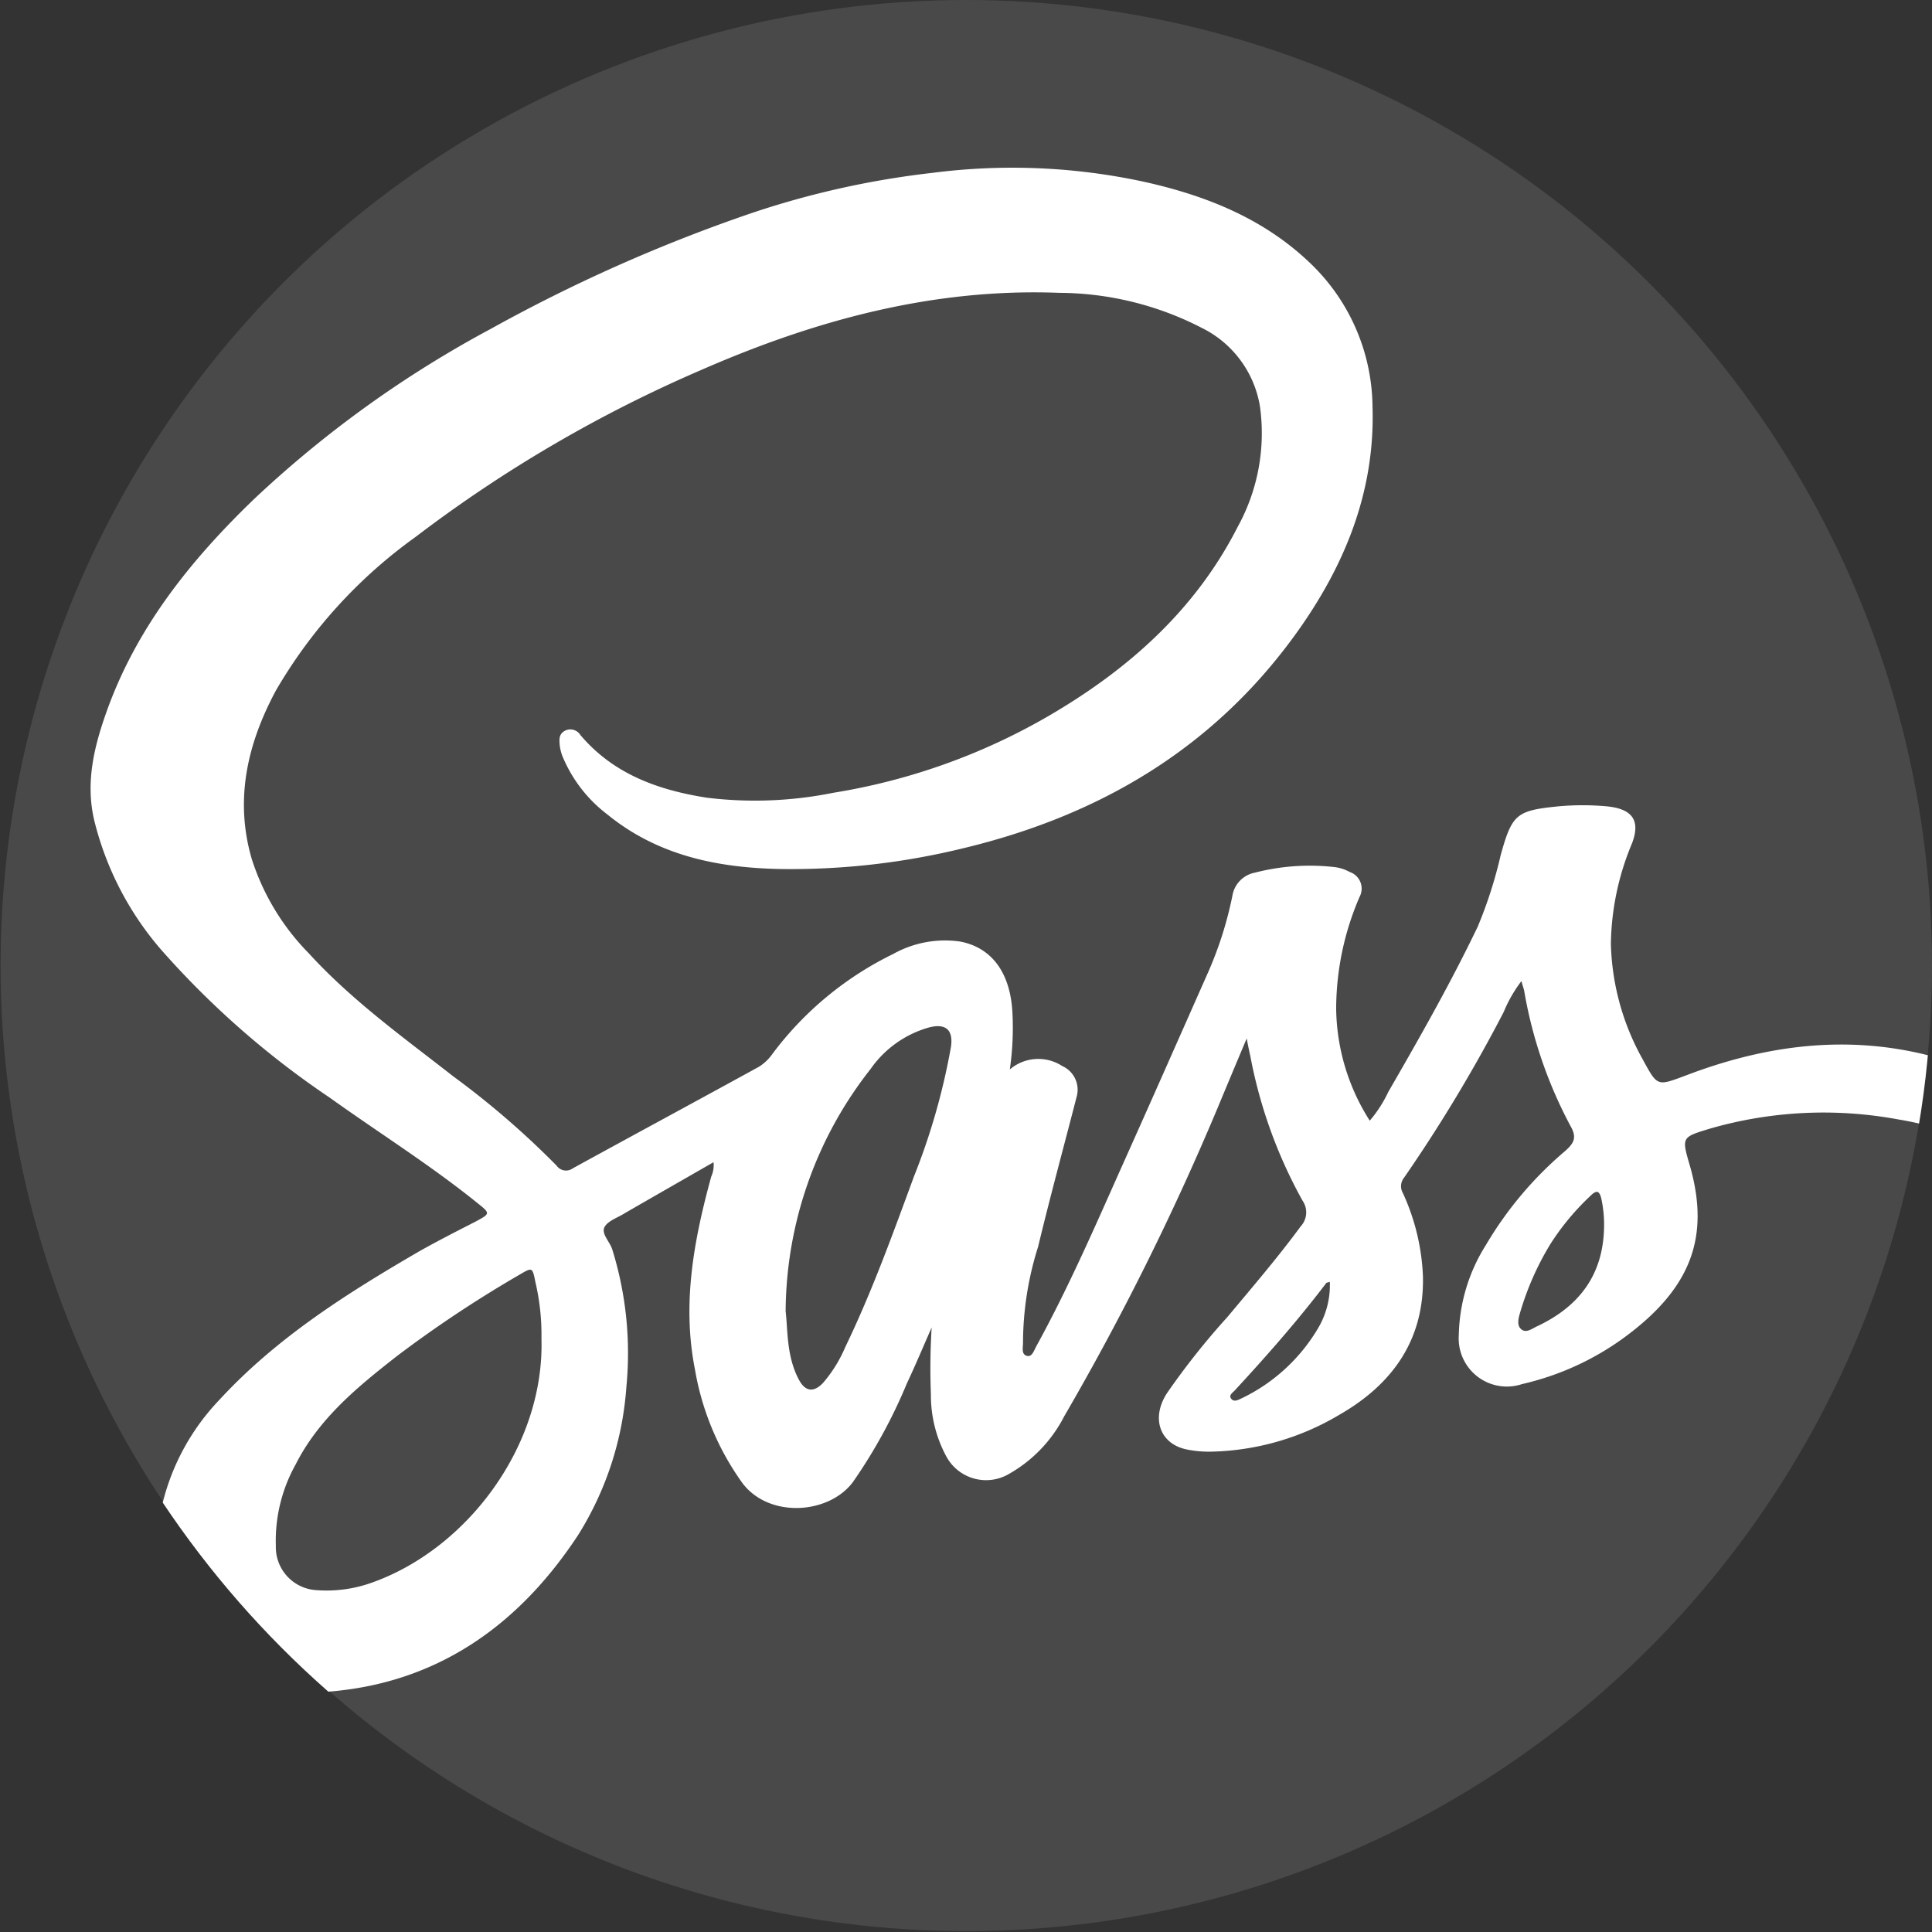 <svg xmlns="http://www.w3.org/2000/svg" xmlns:xlink="http://www.w3.org/1999/xlink" width="138" height="138" viewBox="0 0 138 138">
  <rect x="0" y="0" width="138" height="138" fill="#333333" stroke="none"/>
  <defs>
    <clipPath id="clip-path">
      <circle id="Ellipse_4" data-name="Ellipse 4" cx="69" cy="69" r="69" transform="translate(0)" fill="#fff"/>
    </clipPath>
  </defs>
  <g id="sass_icn" transform="translate(0)" clip-path="url(#clip-path)">
    <g id="sass" transform="translate(0)">
      <path id="Path_41" data-name="Path 41" d="M138,69c0,2.129-.108,4.232-.3,6.307-.135,1.644-.35,3.288-.62,4.879A68.979,68.979,0,1,1,138,69Z" fill="rgba(106,106,106,0.4)"/>
      <path id="Path_42" data-name="Path 42" d="M120.427,76.816c-2.1.782-2.021.809-3.127-1.213a17.766,17.766,0,0,1-2.237-8.194,19.188,19.188,0,0,1,1.509-7.17c.7-1.833-.216-2.48-1.779-2.641a19.02,19.02,0,0,0-3.5,0c-2.992.3-3.288.566-4.1,3.477a31.467,31.467,0,0,1-1.644,5.121C103.608,70.24,101.4,74.121,99.161,78a9.166,9.166,0,0,1-1.321,2.048,15.2,15.2,0,0,1-2.4-8.005,20.251,20.251,0,0,1,1.671-7.978,1.253,1.253,0,0,0-.7-1.779,2.985,2.985,0,0,0-1.078-.35,15.694,15.694,0,0,0-5.714.4,2.01,2.01,0,0,0-1.59,1.644,26.667,26.667,0,0,1-1.7,5.391C84.2,74.175,82.072,79,79.916,83.8c-1.86,4.178-3.693,8.355-5.9,12.371-.162.3-.3.782-.674.674-.4-.108-.27-.593-.27-.916a22.888,22.888,0,0,1,1.078-6.873c.863-3.585,1.833-7.143,2.749-10.7a1.852,1.852,0,0,0-1.024-2.21,3.136,3.136,0,0,0-3.746.243,20.62,20.62,0,0,0,.189-4.016c-.135-2.857-1.455-4.69-3.746-5.121a7.584,7.584,0,0,0-4.771.889,23.745,23.745,0,0,0-8.652,7.17,3.29,3.29,0,0,1-.943.889c-4.42,2.426-8.868,4.825-13.288,7.25a.82.82,0,0,1-1.159-.189A61.048,61.048,0,0,0,32.4,76.9c-3.585-2.8-7.277-5.445-10.35-8.814a16.968,16.968,0,0,1-4.07-6.738c-1.24-4.259-.3-8.248,1.725-12.021a35.319,35.319,0,0,1,9.973-10.97,96.958,96.958,0,0,1,20.43-11.94c8.14-3.558,16.576-5.849,25.552-5.5a22.41,22.41,0,0,1,10.188,2.507A7.618,7.618,0,0,1,90,29.055a13.855,13.855,0,0,1-1.59,8.571c-3.046,5.984-7.87,10.242-13.584,13.557a44.863,44.863,0,0,1-15.309,5.445,28.223,28.223,0,0,1-9.029.35c-3.45-.539-6.657-1.671-9.029-4.474a.847.847,0,0,0-1.078-.323c-.485.243-.431.647-.4,1.051a3.184,3.184,0,0,0,.216.836,10.041,10.041,0,0,0,3.207,4.124c3.612,2.938,7.9,3.8,12.371,3.881a51.754,51.754,0,0,0,13.018-1.482c9.676-2.318,17.762-7.062,23.665-15.175,3.531-4.852,5.768-10.215,5.579-16.334A14.359,14.359,0,0,0,93.77,18.975c-3.369-3.315-7.547-4.986-12.021-5.984a44.508,44.508,0,0,0-15.121-.647,62.637,62.637,0,0,0-12.964,2.884A114.943,114.943,0,0,0,35.039,23.5a79.152,79.152,0,0,0-16.9,12.156c-4.474,4.313-8.3,9.056-10.458,14.986-.916,2.534-1.59,5.121-.97,7.87a22.192,22.192,0,0,0,4.8,9.326A62.542,62.542,0,0,0,23.557,78.407c3.5,2.507,7.17,4.8,10.539,7.52.943.755.943.755-.162,1.348-1.321.674-2.641,1.348-3.935,2.075C24.8,92.368,19.757,95.549,15.66,100a16.316,16.316,0,0,0-4.043,7.358,69.468,69.468,0,0,0,11.805,13.477c7.655-.593,13.53-4.582,17.87-11.186a22.922,22.922,0,0,0,3.45-10.593,24.978,24.978,0,0,0-1-9.784c-.162-.566-.809-1.132-.566-1.617.243-.458.943-.674,1.455-1,2.1-1.213,4.178-2.4,6.334-3.639a1.955,1.955,0,0,1-.162,1.024c-1.24,4.528-2.1,9.083-1.159,13.8a19.473,19.473,0,0,0,3.4,8.113c1.914,2.507,6.145,2.21,7.87-.081a37.175,37.175,0,0,0,3.854-7.035c.62-1.321,1.186-2.668,1.779-4.016a47.041,47.041,0,0,0-.054,4.771,9.219,9.219,0,0,0,1.105,4.447,3.226,3.226,0,0,0,4.474,1.24,9.926,9.926,0,0,0,3.935-4.1A189.843,189.843,0,0,0,86.951,79.188c.674-1.617,1.348-3.234,2.1-5.013.108.593.189.943.27,1.321a34.277,34.277,0,0,0,3.72,10.269,1.467,1.467,0,0,1-.135,1.833c-1.644,2.237-3.45,4.339-5.229,6.469a52.958,52.958,0,0,0-4.339,5.471c-1.132,1.779-.485,3.585,1.4,3.989a7.949,7.949,0,0,0,1.779.162,18.631,18.631,0,0,0,9.164-2.641c3.8-2.183,6.064-5.364,5.957-9.892a15.694,15.694,0,0,0-1.429-5.93.974.974,0,0,1,.081-1.105,109.211,109.211,0,0,0,7.116-11.832,9.7,9.7,0,0,1,1.267-2.21c.081.3.135.458.189.647a31.839,31.839,0,0,0,3.315,9.7c.485.836.243,1.24-.4,1.806a26.265,26.265,0,0,0-5.633,6.684A12.508,12.508,0,0,0,104.2,95.36a3.44,3.44,0,0,0,4.528,3.5,19.827,19.827,0,0,0,7.277-3.315c4.771-3.5,6.172-7.17,4.69-12.318-.593-2.021-.566-1.995,1.455-2.614a29.237,29.237,0,0,1,13.477-.647c.512.081,1.024.189,1.509.3.27-1.617.485-3.234.62-4.879C131.909,73.905,126.141,74.633,120.427,76.816ZM26.576,113.041a9.554,9.554,0,0,1-3.989.539,3.075,3.075,0,0,1-2.884-3.154,11.186,11.186,0,0,1,1.4-5.795c1.671-3.315,4.447-5.579,7.277-7.789a86.012,86.012,0,0,1,8.733-5.795c.916-.539.916-.539,1.132.539a16.539,16.539,0,0,1,.431,4.043C38.893,103.257,33.395,110.616,26.576,113.041ZM67.922,74.795A47.146,47.146,0,0,1,65.28,84.04c-1.509,4.1-2.992,8.221-4.905,12.183a9.7,9.7,0,0,1-1.59,2.561c-.674.7-1.267.62-1.725-.243-.889-1.671-.782-3.531-.943-4.879a28.209,28.209,0,0,1,6.064-17.3,7.6,7.6,0,0,1,4.151-2.965C67.545,73.07,68.111,73.555,67.922,74.795Zm26.225,20.08a12.745,12.745,0,0,1-5.418,4.986c-.243.108-.566.323-.782.054s.135-.458.27-.62c2.264-2.453,4.474-4.959,6.5-7.628.027-.054.108-.054.27-.108A6.022,6.022,0,0,1,94.147,94.875Zm15.579-.108c-.323.162-.728.458-1.051.189-.35-.27-.216-.782-.108-1.159a20.421,20.421,0,0,1,2.156-4.905,17.829,17.829,0,0,1,2.884-3.477c.431-.431.647-.377.782.243a8.787,8.787,0,0,1,.189,1.887C114.551,91.048,112.8,93.339,109.726,94.767Z" fill="#fff"/>
    </g>
  </g>
</svg>

